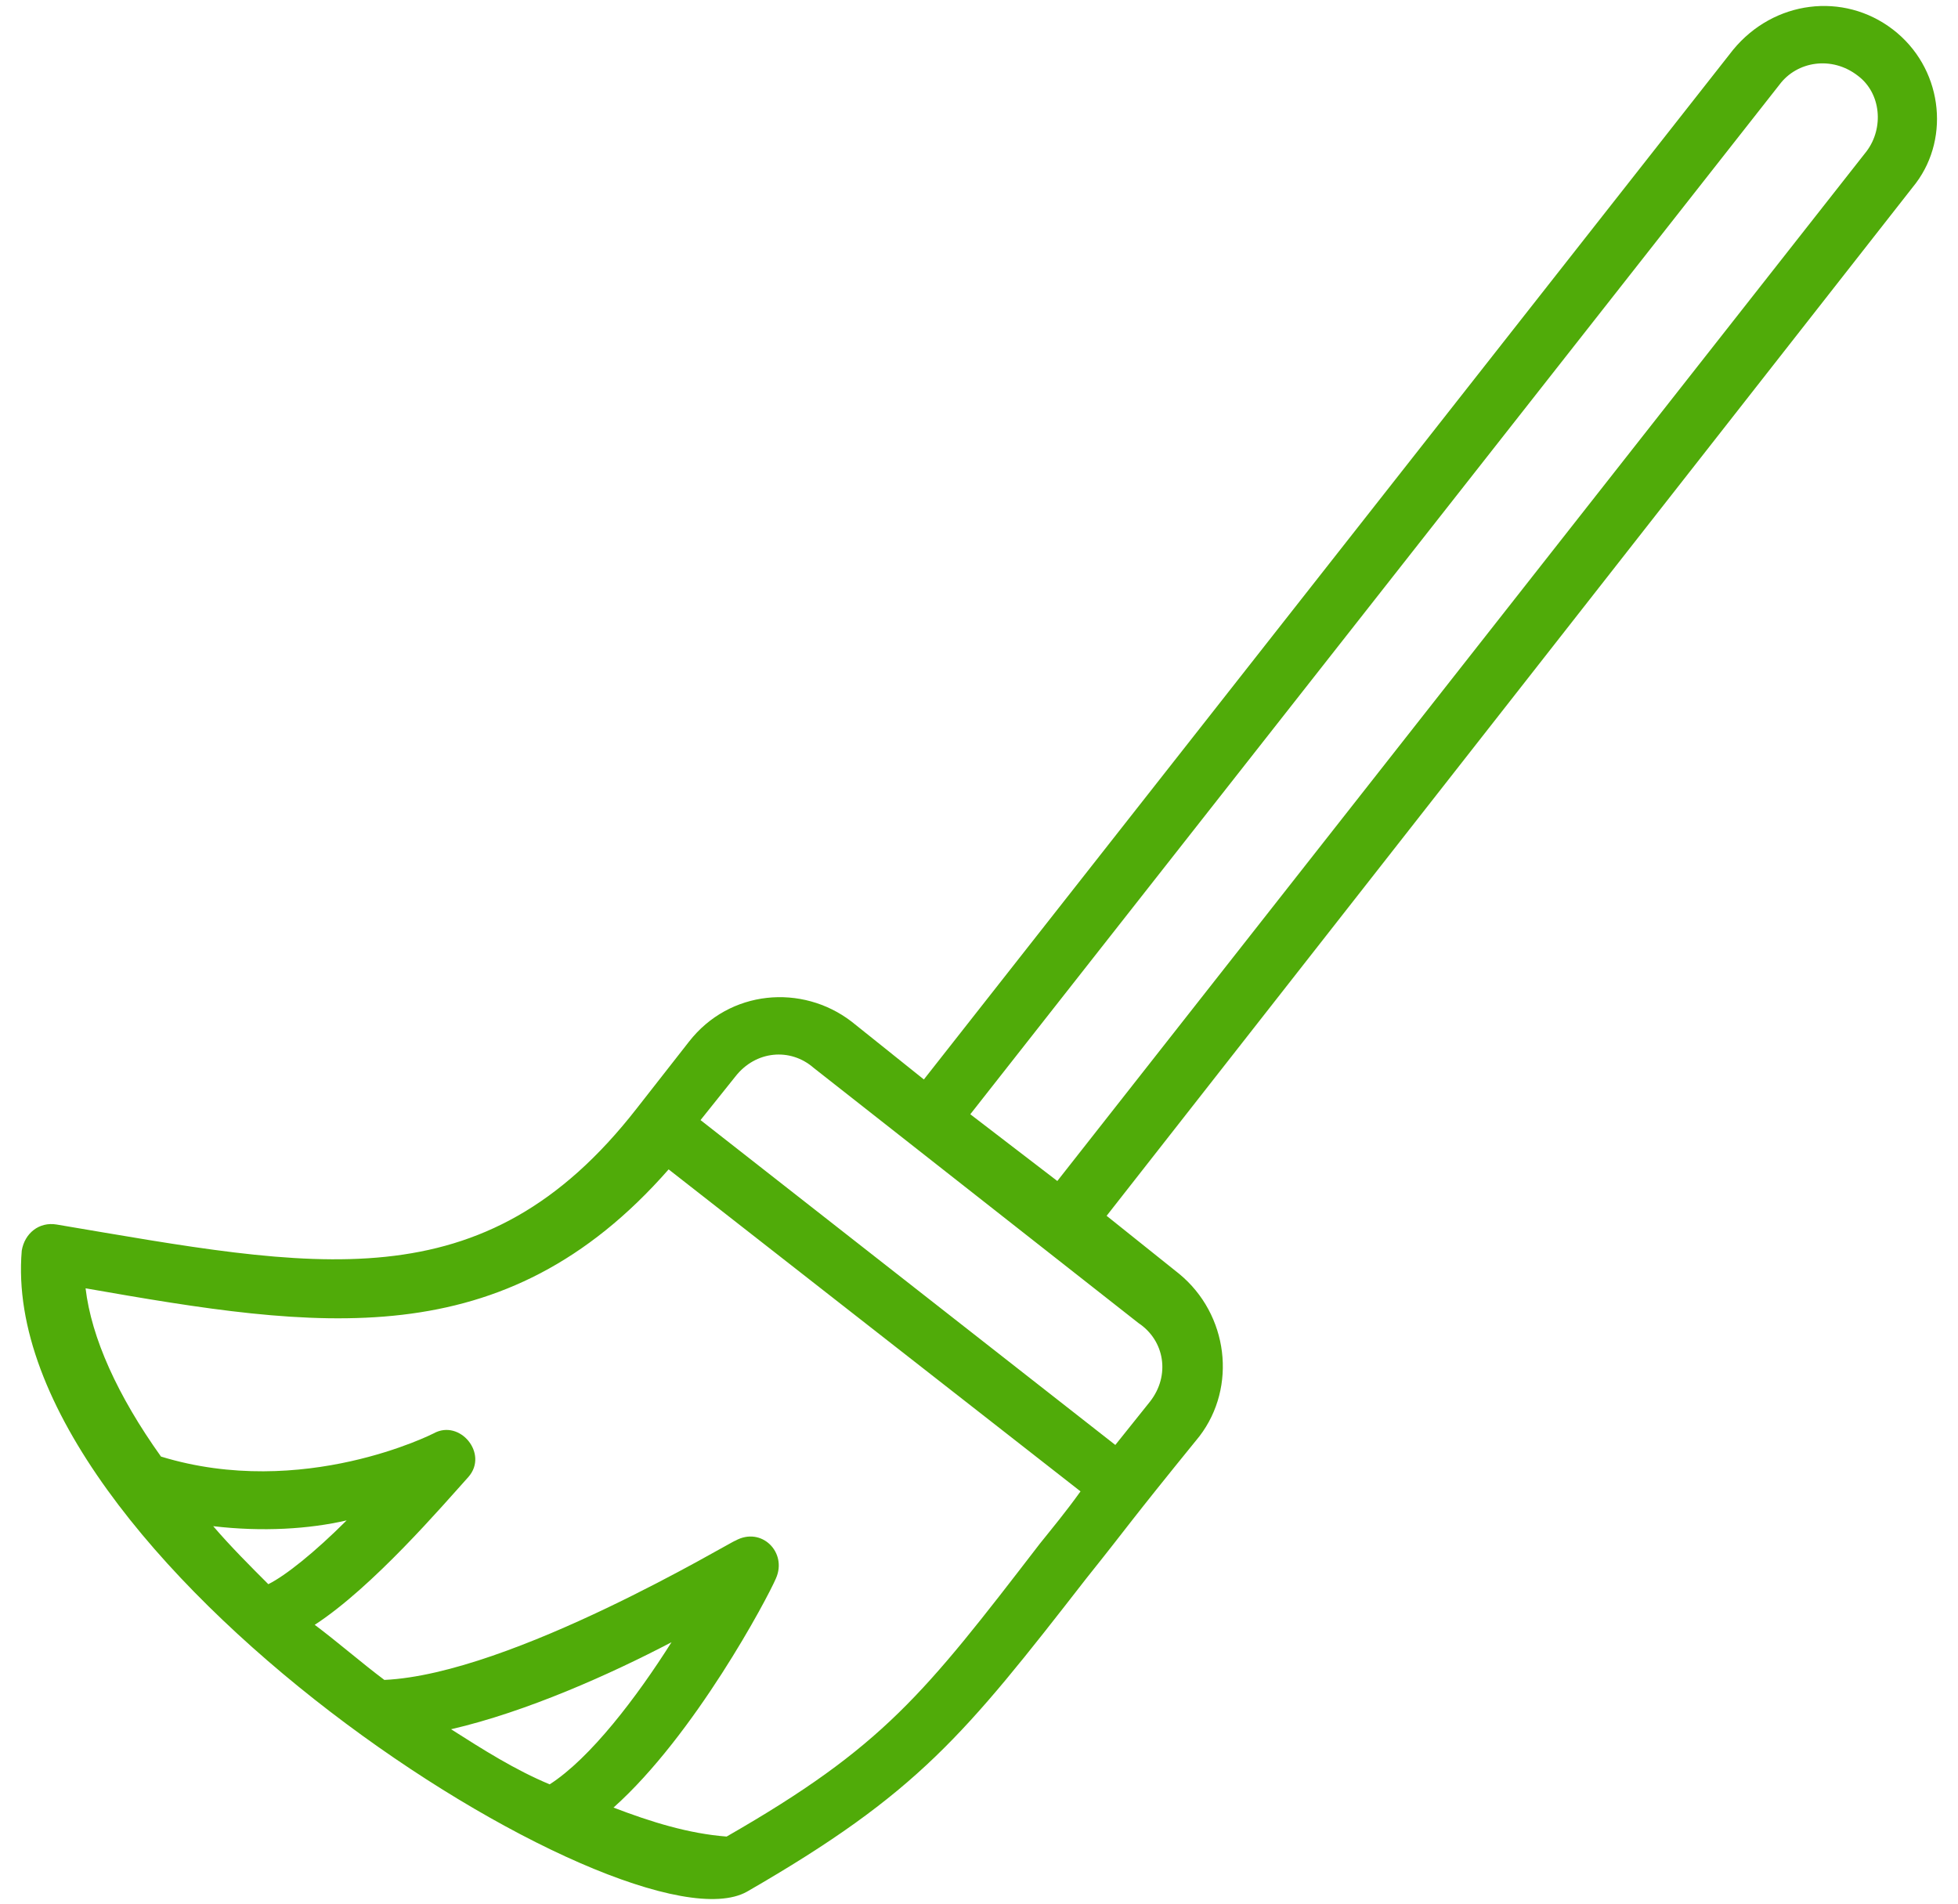 <svg width="72" height="70" viewBox="0 0 72 70" fill="none" xmlns="http://www.w3.org/2000/svg">
<path d="M69.6 1.08C67.787 -0.307 65.227 0.013 63.733 1.827L33.973 39.693L31.307 37.56C29.493 36.173 26.827 36.387 25.333 38.307L23.413 40.76C17.76 48.013 11.573 46.627 2.08 45.027C1.44 44.92 0.907 45.347 0.8 45.987C-0.16 57.293 23.093 72.013 27.467 69.56C33.76 65.933 35.467 63.8 39.947 58.04C41.653 55.907 41.333 56.227 44.107 52.813C45.493 51 45.173 48.333 43.36 46.84L40.693 44.707L70.453 6.733C71.733 5.027 71.413 2.467 69.6 1.08ZM7.84 56.12C9.653 56.333 11.36 56.227 12.747 55.907C11.573 57.08 10.507 57.933 9.867 58.253C9.227 57.613 8.48 56.867 7.84 56.12ZM20.213 65.613C18.933 65.08 17.76 64.333 16.587 63.587C19.36 62.947 22.453 61.56 24.693 60.387C23.413 62.413 21.707 64.653 20.213 65.613ZM38.24 56.76C33.973 62.307 32.48 64.227 26.72 67.533C25.333 67.427 23.947 67 22.56 66.467C25.547 63.8 28.213 58.787 28.533 58.04C28.96 57.08 28 56.12 27.04 56.653C26.933 56.653 18.827 61.56 14.133 61.773C13.28 61.133 12.427 60.387 11.573 59.747C13.707 58.36 16.267 55.373 17.227 54.307C17.973 53.453 16.907 52.173 15.947 52.707C15.947 52.707 11.147 55.16 5.92 53.56C4.32 51.32 3.36 49.187 3.147 47.373C11.68 48.867 18.507 49.933 24.587 43L39.733 54.84C39.2 55.587 38.667 56.227 38.24 56.76ZM42.293 51.533L41.013 53.133L25.76 41.187L27.04 39.587C27.787 38.627 29.067 38.52 29.92 39.267L41.867 48.653C42.827 49.293 43.04 50.573 42.293 51.533ZM68.64 5.56L38.88 43.427L35.68 40.973L65.44 3.107C66.08 2.253 67.36 2.04 68.32 2.787C69.173 3.427 69.28 4.707 68.64 5.56Z" fill="#50AB09"/>
</svg>
